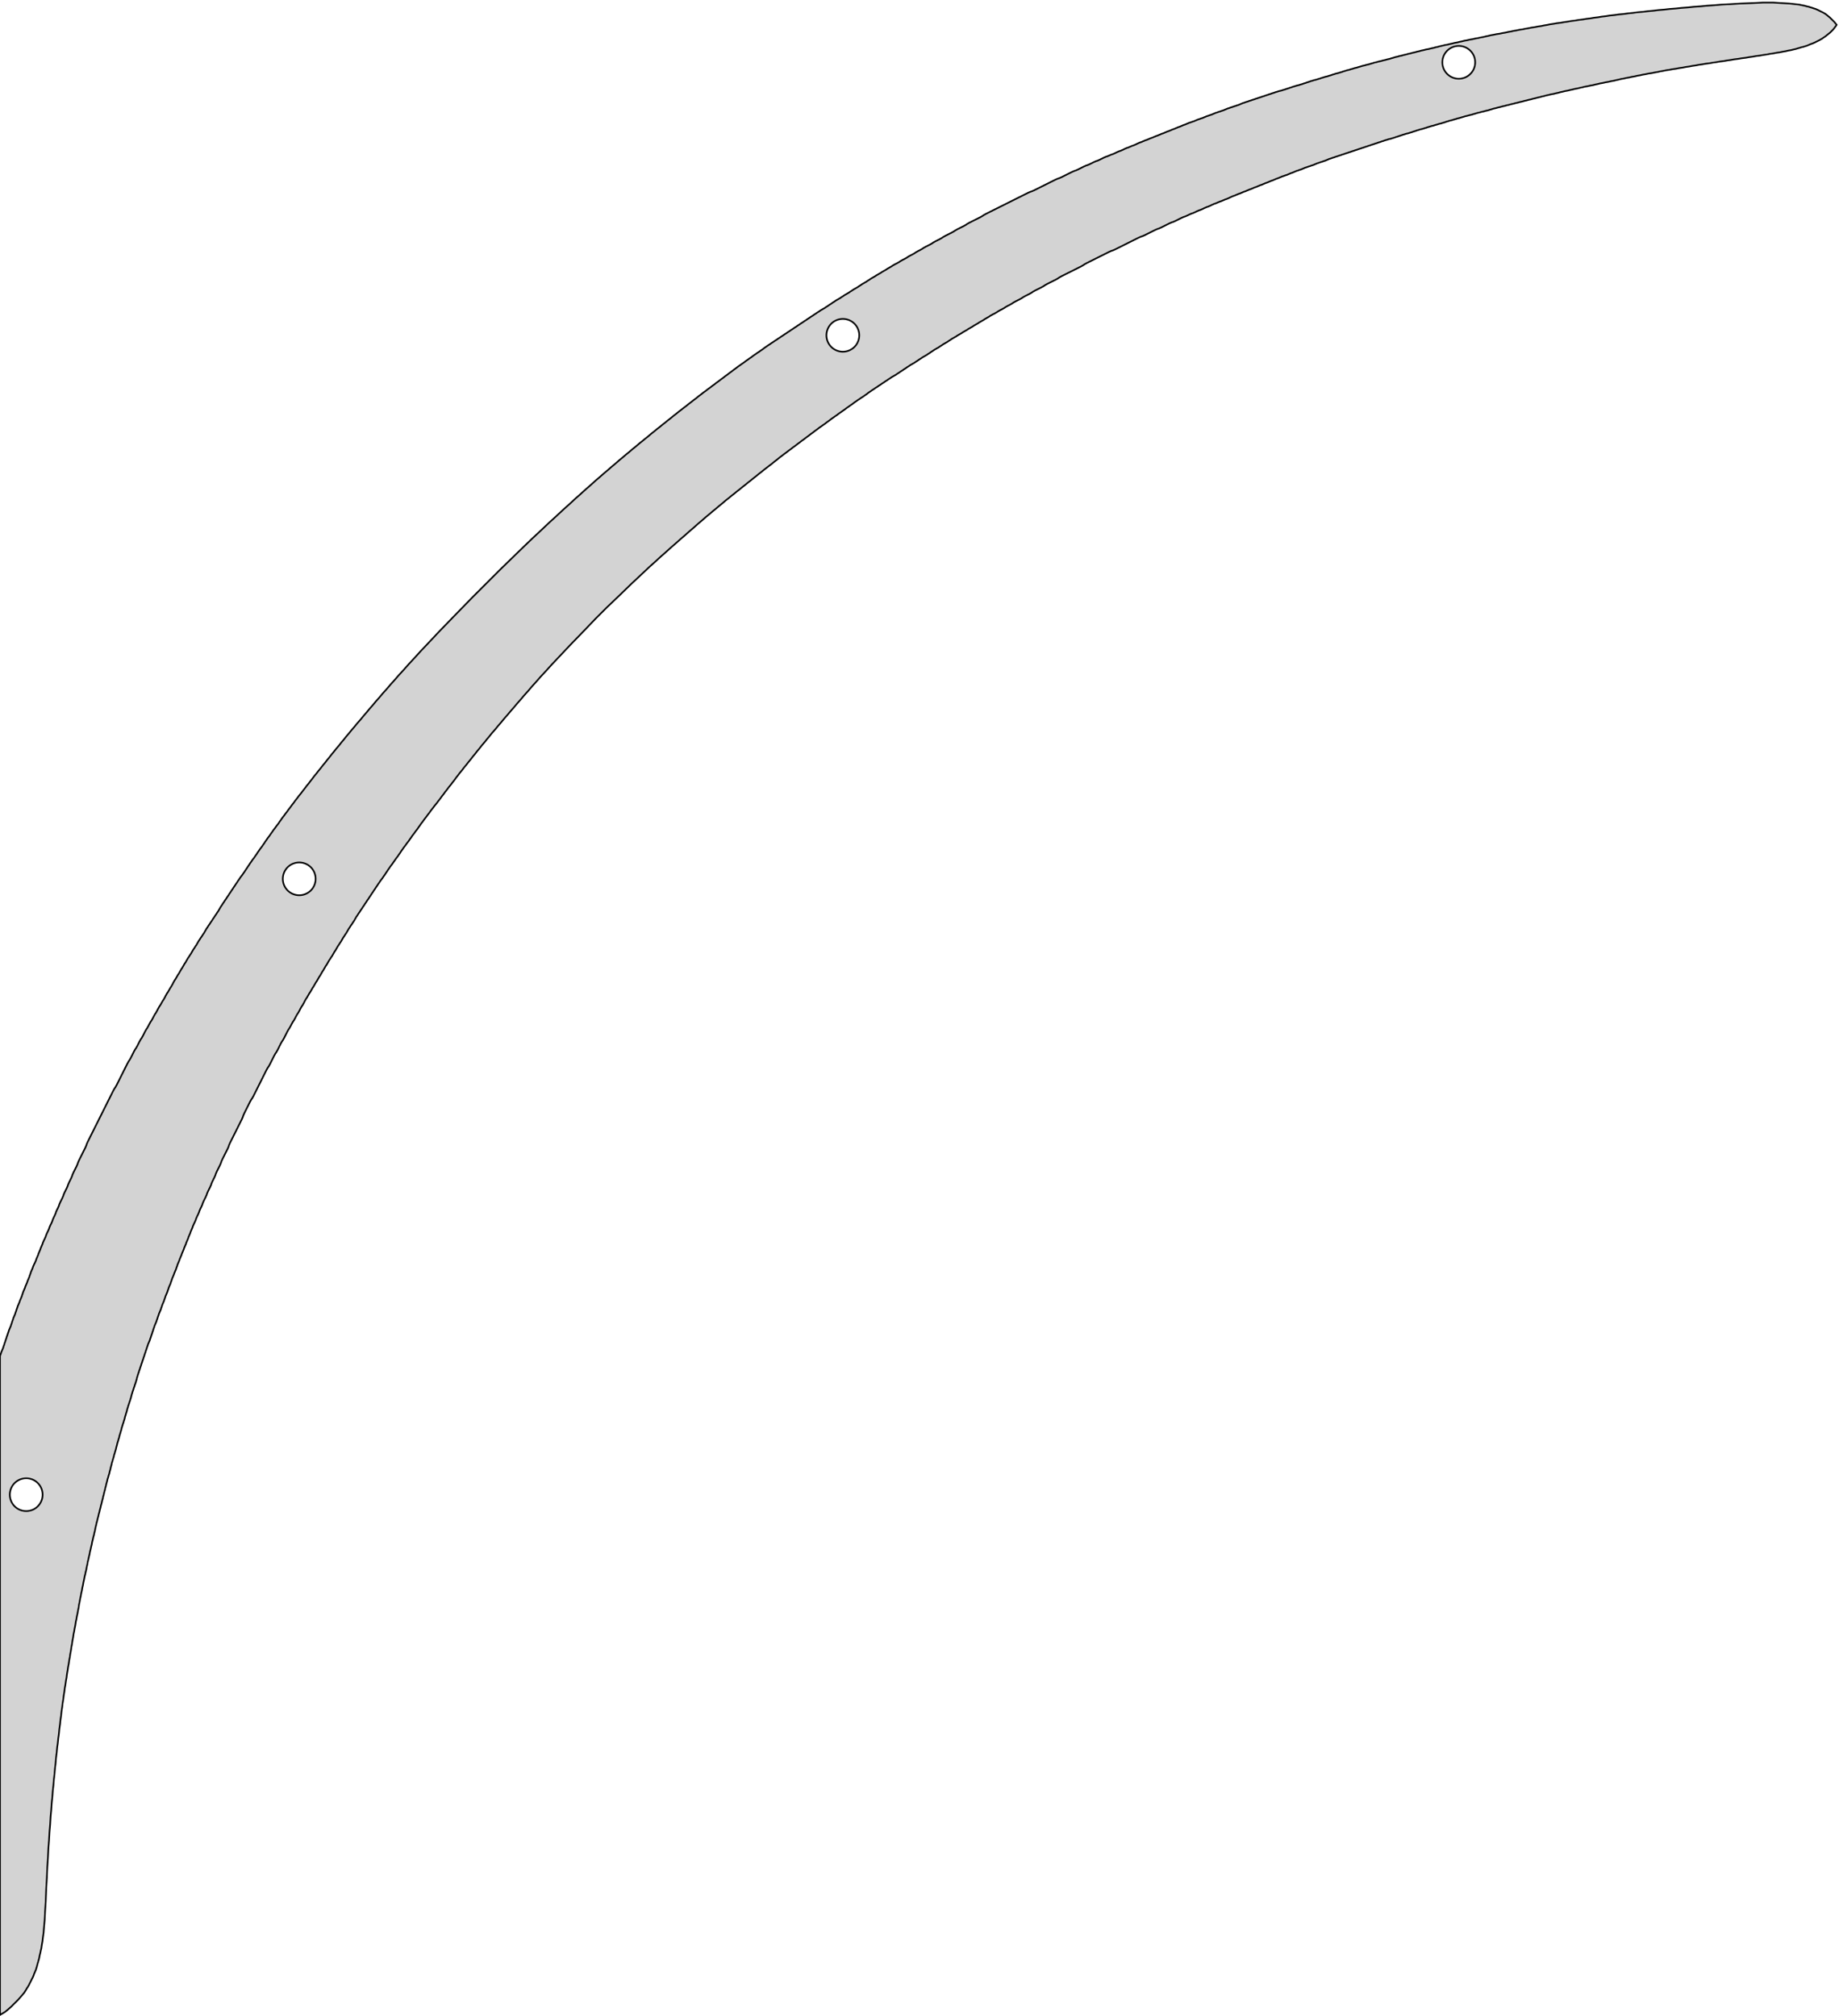 <?xml version="1.0" standalone="no"?>
<!DOCTYPE svg PUBLIC "-//W3C//DTD SVG 1.1//EN" "http://www.w3.org/Graphics/SVG/1.1/DTD/svg11.dtd">
<svg width="560mm" height="614mm" viewBox="10 -601 560 614" xmlns="http://www.w3.org/2000/svg" version="1.1">
<title>OpenSCAD Model</title>
<path d="
M 10.242,12.499 L 10.65,12.276 L 11.02,12.054 L 11.457,11.801 L 12.144,11.258 L 13.399,10.153
 L 15.509,8.044 L 16.684,6.718 L 17.376,5.882 L 17.701,5.373 L 17.94,4.986 L 18.166,4.575
 L 18.5,4.092 L 18.721,3.686 L 18.923,3.336 L 19.074,3 L 19.259,2.667 L 19.408,2.333
 L 19.592,2 L 19.741,1.666 L 19.926,1.331 L 20.074,0.98 L 20.259,0.575 L 20.408,0.091
 L 20.592,-0.316 L 20.741,-0.684 L 20.926,-1.097 L 21.074,-1.615 L 21.259,-2.166 L 21.408,-2.834
 L 21.592,-3.393 L 21.741,-3.963 L 21.926,-4.594 L 22.074,-5.429 L 22.259,-6.135 L 22.408,-6.889
 L 22.592,-7.674 L 22.741,-8.729 L 22.926,-9.734 L 23.074,-11.026 L 23.259,-12.339 L 23.408,-14.202
 L 23.592,-16.179 L 23.741,-19.095 L 23.926,-21.935 L 24.074,-25.802 L 24.259,-28.867 L 24.408,-32.353
 L 24.592,-35.067 L 24.741,-38.152 L 24.926,-40.499 L 25.074,-43.099 L 25.259,-45.22 L 25.408,-47.734
 L 25.592,-49.701 L 25.741,-51.897 L 25.926,-53.646 L 26.074,-55.641 L 26.259,-57.241 L 26.408,-59.069
 L 26.592,-60.595 L 26.741,-62.405 L 26.926,-63.926 L 27.074,-65.718 L 27.259,-67.165 L 27.408,-68.79
 L 27.592,-70.095 L 27.741,-71.571 L 27.926,-72.871 L 28.074,-74.462 L 28.259,-75.76 L 28.408,-77.217
 L 28.592,-78.443 L 28.741,-79.867 L 28.926,-81.019 L 29.074,-82.292 L 29.259,-83.372 L 29.408,-84.628
 L 29.592,-85.703 L 29.741,-86.942 L 29.926,-87.947 L 30.074,-89.053 L 30.259,-90.056 L 30.408,-91.277
 L 30.592,-92.278 L 30.741,-93.366 L 30.926,-94.297 L 31.074,-95.369 L 31.259,-96.297 L 31.408,-97.369
 L 31.592,-98.297 L 31.741,-99.369 L 31.926,-100.298 L 32.074,-101.369 L 32.259,-102.295 L 32.408,-103.349
 L 32.592,-104.206 L 32.741,-105.127 L 32.926,-105.981 L 33.074,-107.018 L 33.259,-107.87 L 33.408,-108.774
 L 33.592,-109.559 L 33.741,-110.463 L 33.926,-111.315 L 34.074,-112.352 L 34.259,-113.203 L 34.408,-114.107
 L 34.592,-114.89 L 34.741,-115.777 L 34.926,-116.556 L 35.074,-117.443 L 35.259,-118.223 L 35.408,-119.11
 L 35.592,-119.887 L 35.741,-120.757 L 35.926,-121.465 L 36.074,-122.202 L 36.259,-122.91 L 36.408,-123.779
 L 36.592,-124.554 L 36.741,-125.424 L 36.926,-126.131 L 37.074,-126.868 L 37.259,-127.574 L 37.408,-128.426
 L 37.592,-129.132 L 37.741,-129.868 L 37.926,-130.574 L 38.074,-131.426 L 38.259,-132.129 L 38.408,-132.849
 L 38.592,-133.485 L 38.741,-134.204 L 38.926,-134.907 L 39.074,-135.76 L 39.259,-136.462 L 39.408,-137.182
 L 39.592,-137.815 L 39.741,-138.518 L 39.926,-139.149 L 40.074,-139.851 L 40.259,-140.482 L 40.408,-141.185
 L 40.592,-141.815 L 40.741,-142.518 L 40.926,-143.149 L 41.074,-143.851 L 41.259,-144.482 L 41.408,-145.185
 L 41.592,-145.815 L 41.741,-146.518 L 41.926,-147.149 L 42.074,-147.851 L 42.259,-148.482 L 42.408,-149.184
 L 42.592,-149.813 L 42.741,-150.498 L 42.926,-151.057 L 43.074,-151.61 L 43.259,-152.169 L 43.408,-152.854
 L 43.592,-153.482 L 43.741,-154.184 L 43.926,-154.813 L 44.074,-155.498 L 44.259,-156.057 L 44.408,-156.609
 L 44.592,-157.166 L 44.741,-157.834 L 44.926,-158.391 L 45.074,-158.943 L 45.259,-159.502 L 45.408,-160.187
 L 45.592,-160.813 L 45.741,-161.498 L 45.926,-162.057 L 46.074,-162.609 L 46.259,-163.166 L 46.408,-163.834
 L 46.592,-164.391 L 46.741,-164.943 L 46.926,-165.499 L 47.074,-166.167 L 47.259,-166.721 L 47.408,-167.256
 L 47.592,-167.744 L 47.741,-168.279 L 47.926,-168.833 L 48.074,-169.501 L 48.259,-170.057 L 48.408,-170.609
 L 48.592,-171.166 L 48.741,-171.834 L 48.926,-172.388 L 49.074,-172.923 L 49.259,-173.407 L 49.408,-173.926
 L 49.592,-174.41 L 49.741,-174.945 L 49.926,-175.499 L 50.074,-176.167 L 50.259,-176.721 L 50.408,-177.256
 L 50.592,-177.741 L 50.741,-178.259 L 50.926,-178.741 L 51.074,-179.259 L 51.259,-179.744 L 51.408,-180.279
 L 51.592,-180.833 L 51.741,-181.501 L 51.926,-182.055 L 52.074,-182.59 L 52.259,-183.074 L 52.408,-183.592
 L 52.592,-184.074 L 52.741,-184.592 L 52.926,-185.074 L 53.074,-185.592 L 53.259,-186.074 L 53.408,-186.592
 L 53.592,-187.074 L 53.741,-187.592 L 53.926,-188.074 L 54.074,-188.592 L 54.259,-189.074 L 54.408,-189.592
 L 54.592,-190.074 L 54.741,-190.592 L 54.926,-191.072 L 55.074,-191.572 L 55.259,-191.983 L 55.408,-192.351
 L 55.592,-192.761 L 55.741,-193.262 L 55.926,-193.741 L 56.074,-194.259 L 56.259,-194.741 L 56.408,-195.259
 L 56.592,-195.741 L 56.741,-196.259 L 56.926,-196.738 L 57.074,-197.239 L 57.259,-197.649 L 57.408,-198.017
 L 57.592,-198.428 L 57.741,-198.928 L 57.926,-199.408 L 58.074,-199.925 L 58.259,-200.405 L 58.408,-200.906
 L 58.592,-201.316 L 58.741,-201.684 L 58.926,-202.094 L 59.074,-202.595 L 59.259,-203.072 L 59.408,-203.572
 L 59.592,-203.983 L 59.741,-204.351 L 59.926,-204.761 L 60.074,-205.261 L 60.259,-205.739 L 60.408,-206.239
 L 60.592,-206.649 L 60.741,-207.017 L 60.926,-207.428 L 61.074,-207.928 L 61.259,-208.405 L 61.408,-208.906
 L 61.592,-209.316 L 61.741,-209.684 L 61.926,-210.094 L 62.074,-210.595 L 62.259,-211.072 L 62.408,-211.572
 L 62.592,-211.983 L 62.741,-212.35 L 62.926,-212.758 L 63.074,-213.242 L 63.259,-213.65 L 63.408,-214.017
 L 63.592,-214.428 L 63.741,-214.928 L 63.926,-215.405 L 64.074,-215.906 L 64.259,-216.316 L 64.408,-216.684
 L 64.592,-217.091 L 64.741,-217.575 L 64.926,-217.983 L 65.074,-218.35 L 65.259,-218.758 L 65.408,-219.242
 L 65.592,-219.65 L 65.741,-220.017 L 65.926,-220.425 L 66.074,-220.909 L 66.259,-221.316 L 66.408,-221.684
 L 66.592,-222.091 L 66.741,-222.575 L 66.926,-222.983 L 67.074,-223.35 L 67.259,-223.758 L 67.408,-224.242
 L 67.592,-224.65 L 67.741,-225.017 L 67.926,-225.425 L 68.074,-225.909 L 68.259,-226.316 L 68.408,-226.684
 L 68.592,-227.091 L 68.741,-227.575 L 68.926,-227.98 L 69.074,-228.331 L 69.259,-228.669 L 69.408,-229.02
 L 69.592,-229.425 L 69.741,-229.908 L 69.926,-230.314 L 70.074,-230.664 L 70.259,-231.002 L 70.408,-231.353
 L 70.592,-231.758 L 70.741,-232.242 L 70.926,-232.647 L 71.074,-232.998 L 71.259,-233.336 L 71.408,-233.686
 L 71.592,-234.092 L 71.741,-234.575 L 71.926,-234.98 L 72.074,-235.331 L 72.259,-235.666 L 72.408,-236
 L 72.592,-236.336 L 72.741,-236.686 L 72.926,-237.092 L 73.074,-237.575 L 73.259,-237.98 L 73.408,-238.331
 L 73.592,-238.666 L 73.741,-239 L 73.926,-239.336 L 74.074,-239.686 L 74.259,-240.092 L 74.408,-240.575
 L 74.592,-240.98 L 74.741,-241.331 L 74.926,-241.666 L 75.074,-242 L 75.259,-242.336 L 75.408,-242.686
 L 75.592,-243.092 L 75.741,-243.575 L 75.926,-243.98 L 76.074,-244.331 L 76.259,-244.666 L 76.408,-245
 L 76.592,-245.333 L 76.741,-245.667 L 76.926,-246.003 L 77.074,-246.353 L 77.259,-246.758 L 77.408,-247.242
 L 77.592,-247.647 L 77.741,-247.997 L 77.926,-248.333 L 78.074,-248.667 L 78.259,-249 L 78.408,-249.333
 L 78.592,-249.667 L 78.741,-250 L 78.926,-250.333 L 79.074,-250.667 L 79.259,-251.003 L 79.408,-251.353
 L 79.592,-251.758 L 79.741,-252.242 L 79.926,-252.647 L 80.074,-252.997 L 80.259,-253.333 L 80.408,-253.667
 L 80.592,-254 L 80.741,-254.333 L 80.926,-254.667 L 81.074,-255 L 81.259,-255.333 L 81.408,-255.667
 L 81.592,-256 L 81.741,-256.333 L 81.926,-256.667 L 82.074,-257 L 82.259,-257.333 L 82.408,-257.667
 L 82.592,-258 L 82.741,-258.333 L 82.926,-258.667 L 83.074,-259 L 83.259,-259.333 L 83.408,-259.667
 L 83.592,-260.003 L 83.741,-260.353 L 83.926,-260.758 L 84.074,-261.242 L 84.259,-261.647 L 84.408,-261.997
 L 84.592,-262.333 L 84.741,-262.667 L 84.926,-263 L 85.074,-263.333 L 85.259,-263.667 L 85.408,-264
 L 85.592,-264.333 L 85.741,-264.667 L 85.926,-265 L 86.077,-265.336 L 86.279,-265.686 L 86.499,-266.092
 L 86.834,-266.575 L 87.055,-266.98 L 87.256,-267.331 L 87.407,-267.666 L 87.592,-268 L 87.741,-268.333
 L 87.926,-268.667 L 88.074,-269 L 88.259,-269.333 L 88.408,-269.667 L 88.592,-270 L 88.741,-270.333
 L 88.926,-270.667 L 89.074,-271 L 89.259,-271.333 L 89.408,-271.667 L 89.592,-272 L 89.741,-272.333
 L 89.926,-272.667 L 90.074,-273 L 90.259,-273.333 L 90.408,-273.667 L 90.592,-274 L 90.741,-274.333
 L 90.926,-274.667 L 91.077,-275.003 L 91.279,-275.353 L 91.499,-275.758 L 91.834,-276.242 L 92.055,-276.647
 L 92.256,-276.997 L 92.407,-277.333 L 92.592,-277.667 L 92.741,-278 L 92.926,-278.333 L 93.074,-278.667
 L 93.259,-279 L 93.41,-279.336 L 93.612,-279.686 L 93.833,-280.092 L 94.167,-280.575 L 94.388,-280.98
 L 94.59,-281.331 L 94.741,-281.666 L 94.926,-282 L 95.074,-282.333 L 95.259,-282.667 L 95.41,-283.003
 L 95.612,-283.353 L 95.833,-283.758 L 96.167,-284.242 L 96.388,-284.647 L 96.59,-284.997 L 96.741,-285.333
 L 96.926,-285.667 L 97.074,-286 L 97.259,-286.334 L 97.41,-286.669 L 97.612,-287.02 L 97.833,-287.425
 L 98.167,-287.908 L 98.388,-288.314 L 98.59,-288.664 L 98.743,-289.002 L 98.945,-289.353 L 99.166,-289.758
 L 99.501,-290.242 L 99.721,-290.647 L 99.923,-290.998 L 100.077,-291.336 L 100.279,-291.686 L 100.499,-292.092
 L 100.834,-292.575 L 101.055,-292.98 L 101.256,-293.331 L 101.41,-293.669 L 101.612,-294.02 L 101.833,-294.425
 L 102.167,-294.908 L 102.388,-295.314 L 102.59,-295.664 L 102.744,-296.002 L 102.945,-296.353 L 103.166,-296.758
 L 103.501,-297.242 L 103.724,-297.65 L 103.943,-298.017 L 104.166,-298.425 L 104.501,-298.909 L 104.724,-299.316
 L 104.943,-299.684 L 105.166,-300.091 L 105.501,-300.575 L 105.724,-300.983 L 105.943,-301.35 L 106.166,-301.758
 L 106.501,-302.242 L 106.724,-302.65 L 106.943,-303.017 L 107.166,-303.425 L 107.501,-303.909 L 107.724,-304.316
 L 107.943,-304.684 L 108.166,-305.091 L 108.501,-305.575 L 108.724,-305.983 L 108.943,-306.35 L 109.166,-306.758
 L 109.501,-307.242 L 109.724,-307.65 L 109.943,-308.017 L 110.169,-308.428 L 110.52,-308.928 L 110.813,-309.405
 L 111.165,-309.906 L 111.39,-310.316 L 111.609,-310.684 L 111.833,-311.091 L 112.167,-311.575 L 112.391,-311.983
 L 112.61,-312.351 L 112.835,-312.761 L 113.187,-313.261 L 113.48,-313.739 L 113.831,-314.239 L 114.057,-314.649
 L 114.276,-315.017 L 114.502,-315.428 L 114.854,-315.928 L 115.146,-316.405 L 115.498,-316.906 L 115.724,-317.316
 L 115.943,-317.684 L 116.169,-318.094 L 116.521,-318.595 L 116.816,-319.075 L 117.184,-319.592 L 117.479,-320.072
 L 117.831,-320.572 L 118.057,-320.983 L 118.276,-321.351 L 118.502,-321.761 L 118.854,-322.262 L 119.149,-322.741
 L 119.518,-323.259 L 119.815,-323.741 L 120.185,-324.259 L 120.482,-324.741 L 120.851,-325.259 L 121.149,-325.741
 L 121.518,-326.259 L 121.815,-326.741 L 122.185,-327.259 L 122.482,-327.741 L 122.851,-328.259 L 123.149,-328.741
 L 123.518,-329.259 L 123.815,-329.741 L 124.185,-330.259 L 124.482,-330.741 L 124.851,-331.259 L 125.151,-331.744
 L 125.538,-332.279 L 125.907,-332.833 L 126.426,-333.501 L 126.796,-334.055 L 127.182,-334.59 L 127.482,-335.074
 L 127.851,-335.593 L 128.151,-336.077 L 128.538,-336.612 L 128.907,-337.166 L 129.426,-337.834 L 129.798,-338.391
 L 130.202,-338.943 L 130.574,-339.499 L 131.093,-340.167 L 131.462,-340.721 L 131.849,-341.256 L 132.151,-341.744
 L 132.538,-342.279 L 132.91,-342.835 L 133.446,-343.52 L 133.887,-344.146 L 134.424,-344.831 L 134.798,-345.39
 L 135.202,-345.943 L 135.576,-346.502 L 136.113,-347.187 L 136.554,-347.813 L 137.09,-348.498 L 137.465,-349.057
 L 137.869,-349.61 L 138.243,-350.169 L 138.78,-350.854 L 139.223,-351.482 L 139.777,-352.185 L 140.223,-352.815
 L 140.777,-353.518 L 141.226,-354.151 L 141.797,-354.871 L 142.315,-355.574 L 143.018,-356.426 L 143.537,-357.129
 L 144.107,-357.848 L 144.556,-358.482 L 145.11,-359.185 L 145.559,-359.818 L 146.13,-360.538 L 146.648,-361.24
 L 147.352,-362.093 L 147.87,-362.796 L 148.441,-363.515 L 148.892,-364.151 L 149.464,-364.871 L 149.984,-365.577
 L 150.705,-366.446 L 151.298,-367.223 L 152.036,-368.11 L 152.631,-368.89 L 153.369,-369.777 L 153.964,-370.557
 L 154.703,-371.444 L 155.3,-372.226 L 156.056,-373.13 L 156.723,-373.982 L 157.611,-375.019 L 158.283,-375.875
 L 159.073,-376.814 L 159.817,-377.742 L 160.873,-378.947 L 161.688,-379.947 L 162.645,-381.053 L 163.466,-382.058
 L 164.556,-383.297 L 165.447,-384.372 L 166.554,-385.628 L 167.449,-386.708 L 168.574,-387.981 L 169.541,-389.133
 L 170.816,-390.557 L 171.863,-391.788 L 173.207,-393.281 L 174.479,-394.738 L 176.328,-396.736 L 178.066,-398.658
 L 180.653,-401.394 L 183.594,-404.519 L 188.148,-409.217 L 191.351,-412.57 L 194.718,-415.937 L 197.93,-418.999
 L 202.311,-423.236 L 205.218,-425.959 L 207.753,-428.345 L 209.529,-429.937 L 211.376,-431.635 L 212.83,-432.905
 L 214.456,-434.382 L 215.759,-435.5 L 217.218,-436.81 L 218.446,-437.854 L 219.887,-439.146 L 221.11,-440.185
 L 222.533,-441.459 L 223.682,-442.424 L 224.939,-443.531 L 225.944,-444.352 L 227.033,-445.292 L 227.964,-446.038
 L 229.036,-446.961 L 229.961,-447.703 L 231.016,-448.608 L 231.87,-449.277 L 232.774,-450.033 L 233.556,-450.631
 L 234.443,-451.369 L 235.223,-451.964 L 236.11,-452.702 L 236.89,-453.298 L 237.777,-454.036 L 238.556,-454.631
 L 239.443,-455.369 L 240.223,-455.964 L 241.11,-456.702 L 241.887,-457.295 L 242.757,-458.016 L 243.465,-458.539
 L 244.202,-459.127 L 244.91,-459.651 L 245.779,-460.372 L 246.554,-460.962 L 247.423,-461.682 L 248.129,-462.203
 L 248.848,-462.774 L 249.482,-463.223 L 250.185,-463.777 L 250.815,-464.223 L 251.518,-464.777 L 252.149,-465.223
 L 252.851,-465.777 L 253.482,-466.223 L 254.185,-466.777 L 254.815,-467.223 L 255.518,-467.777 L 256.149,-468.223
 L 256.851,-468.777 L 257.482,-469.223 L 258.184,-469.777 L 258.813,-470.22 L 259.498,-470.757 L 260.057,-471.131
 L 260.61,-471.535 L 261.169,-471.91 L 261.854,-472.446 L 262.48,-472.887 L 263.165,-473.424 L 263.724,-473.798
 L 264.276,-474.202 L 264.833,-474.574 L 265.501,-475.093 L 266.057,-475.465 L 266.609,-475.868 L 267.166,-476.24
 L 267.834,-476.76 L 268.391,-477.132 L 268.943,-477.535 L 269.499,-477.907 L 270.167,-478.426 L 270.721,-478.796
 L 271.256,-479.182 L 271.741,-479.482 L 272.259,-479.851 L 272.744,-480.151 L 273.279,-480.538 L 273.833,-480.907
 L 274.501,-481.426 L 275.055,-481.796 L 275.59,-482.182 L 276.074,-482.482 L 276.592,-482.851 L 277.074,-483.149
 L 277.592,-483.518 L 278.074,-483.815 L 278.592,-484.185 L 279.074,-484.482 L 279.592,-484.851 L 280.074,-485.149
 L 280.592,-485.518 L 281.072,-485.813 L 281.572,-486.165 L 281.983,-486.39 L 282.351,-486.61 L 282.761,-486.835
 L 283.262,-487.187 L 283.741,-487.482 L 284.259,-487.851 L 284.741,-488.149 L 285.259,-488.518 L 285.741,-488.815
 L 286.259,-489.184 L 286.738,-489.479 L 287.239,-489.831 L 287.649,-490.057 L 288.017,-490.276 L 288.428,-490.502
 L 288.928,-490.854 L 289.408,-491.149 L 289.925,-491.518 L 290.405,-491.813 L 290.906,-492.165 L 291.316,-492.39
 L 291.684,-492.61 L 292.094,-492.835 L 292.595,-493.187 L 293.075,-493.482 L 293.592,-493.851 L 294.072,-494.146
 L 294.572,-494.498 L 294.983,-494.724 L 295.351,-494.943 L 295.761,-495.169 L 296.261,-495.52 L 296.739,-495.813
 L 297.239,-496.165 L 297.649,-496.39 L 298.017,-496.61 L 298.428,-496.835 L 298.928,-497.187 L 299.405,-497.48
 L 299.906,-497.831 L 300.316,-498.057 L 300.684,-498.276 L 301.091,-498.499 L 301.575,-498.834 L 301.983,-499.057
 L 302.35,-499.276 L 302.758,-499.499 L 303.242,-499.834 L 303.65,-500.057 L 304.017,-500.276 L 304.425,-500.499
 L 304.909,-500.834 L 305.316,-501.057 L 305.684,-501.276 L 306.091,-501.499 L 306.575,-501.834 L 306.983,-502.057
 L 307.35,-502.276 L 307.758,-502.499 L 308.242,-502.834 L 308.65,-503.057 L 309.017,-503.276 L 309.425,-503.499
 L 309.909,-503.834 L 310.316,-504.057 L 310.684,-504.276 L 311.091,-504.499 L 311.575,-504.834 L 311.98,-505.055
 L 312.331,-505.256 L 312.669,-505.41 L 313.02,-505.612 L 313.425,-505.833 L 313.908,-506.167 L 314.314,-506.388
 L 314.664,-506.59 L 315.002,-506.744 L 315.353,-506.945 L 315.758,-507.166 L 316.242,-507.501 L 316.647,-507.721
 L 316.998,-507.923 L 317.336,-508.077 L 317.686,-508.279 L 318.092,-508.499 L 318.575,-508.834 L 318.98,-509.055
 L 319.331,-509.256 L 319.666,-509.407 L 320,-509.593 L 320.336,-509.744 L 320.686,-509.945 L 321.092,-510.166
 L 321.575,-510.501 L 321.98,-510.721 L 322.331,-510.923 L 322.666,-511.074 L 323,-511.259 L 323.336,-511.41
 L 323.686,-511.612 L 324.092,-511.833 L 324.575,-512.167 L 324.98,-512.388 L 325.331,-512.59 L 325.666,-512.741
 L 326,-512.926 L 326.333,-513.074 L 326.667,-513.259 L 327.003,-513.41 L 327.353,-513.612 L 327.758,-513.833
 L 328.242,-514.167 L 328.647,-514.388 L 328.997,-514.59 L 329.333,-514.741 L 329.667,-514.926 L 330,-515.074
 L 330.333,-515.259 L 330.667,-515.408 L 331,-515.593 L 331.336,-515.744 L 331.686,-515.945 L 332.092,-516.166
 L 332.575,-516.501 L 332.98,-516.721 L 333.331,-516.923 L 333.666,-517.074 L 334,-517.259 L 334.333,-517.408
 L 334.667,-517.592 L 335,-517.741 L 335.333,-517.926 L 335.667,-518.074 L 336,-518.259 L 336.333,-518.408
 L 336.667,-518.592 L 337,-518.741 L 337.333,-518.926 L 337.667,-519.074 L 338,-519.259 L 338.333,-519.408
 L 338.667,-519.593 L 339.003,-519.744 L 339.353,-519.945 L 339.758,-520.166 L 340.242,-520.501 L 340.647,-520.721
 L 340.997,-520.923 L 341.333,-521.074 L 341.667,-521.259 L 342,-521.408 L 342.333,-521.592 L 342.667,-521.741
 L 343,-521.926 L 343.333,-522.074 L 343.667,-522.259 L 344,-522.408 L 344.333,-522.592 L 344.667,-522.741
 L 345,-522.926 L 345.333,-523.074 L 345.667,-523.259 L 346,-523.408 L 346.333,-523.592 L 346.667,-523.741
 L 347,-523.926 L 347.334,-524.074 L 347.669,-524.259 L 348.02,-524.408 L 348.425,-524.592 L 348.908,-524.741
 L 349.314,-524.926 L 349.664,-525.074 L 350,-525.259 L 350.333,-525.408 L 350.667,-525.592 L 351,-525.741
 L 351.333,-525.926 L 351.667,-526.074 L 352,-526.259 L 352.333,-526.408 L 352.667,-526.592 L 353,-526.741
 L 353.333,-526.926 L 353.667,-527.074 L 354,-527.259 L 354.333,-527.408 L 354.667,-527.592 L 355,-527.741
 L 355.333,-527.926 L 355.667,-528.074 L 356,-528.259 L 356.334,-528.408 L 356.669,-528.592 L 357.02,-528.741
 L 357.425,-528.926 L 357.908,-529.074 L 358.314,-529.259 L 358.664,-529.408 L 359,-529.592 L 359.333,-529.741
 L 359.667,-529.926 L 360,-530.074 L 360.333,-530.259 L 360.667,-530.408 L 361,-530.592 L 361.334,-530.741
 L 361.669,-530.926 L 362.02,-531.074 L 362.425,-531.259 L 362.908,-531.408 L 363.314,-531.592 L 363.664,-531.741
 L 364,-531.926 L 364.333,-532.074 L 364.667,-532.259 L 365,-532.408 L 365.333,-532.592 L 365.667,-532.741
 L 366.003,-532.926 L 366.353,-533.074 L 366.758,-533.259 L 367.242,-533.408 L 367.647,-533.592 L 367.997,-533.741
 L 368.333,-533.926 L 368.667,-534.074 L 369,-534.259 L 369.334,-534.408 L 369.669,-534.592 L 370.02,-534.741
 L 370.425,-534.926 L 370.908,-535.074 L 371.314,-535.259 L 371.664,-535.408 L 372.002,-535.592 L 372.353,-535.741
 L 372.758,-535.926 L 373.242,-536.074 L 373.647,-536.259 L 373.998,-536.408 L 374.336,-536.592 L 374.686,-536.741
 L 375.092,-536.926 L 375.575,-537.074 L 375.98,-537.259 L 376.331,-537.408 L 376.669,-537.592 L 377.02,-537.741
 L 377.425,-537.926 L 377.908,-538.074 L 378.314,-538.259 L 378.664,-538.408 L 379.002,-538.592 L 379.353,-538.741
 L 379.758,-538.926 L 380.242,-539.074 L 380.65,-539.259 L 381.017,-539.408 L 381.425,-539.592 L 381.909,-539.741
 L 382.316,-539.926 L 382.684,-540.074 L 383.091,-540.259 L 383.575,-540.408 L 383.98,-540.592 L 384.331,-540.741
 L 384.669,-540.926 L 385.02,-541.074 L 385.425,-541.259 L 385.909,-541.408 L 386.316,-541.592 L 386.684,-541.741
 L 387.091,-541.926 L 387.575,-542.074 L 387.983,-542.259 L 388.35,-542.408 L 388.758,-542.592 L 389.242,-542.741
 L 389.65,-542.926 L 390.017,-543.074 L 390.425,-543.259 L 390.909,-543.408 L 391.316,-543.592 L 391.684,-543.741
 L 392.091,-543.926 L 392.575,-544.074 L 392.983,-544.259 L 393.35,-544.408 L 393.758,-544.592 L 394.242,-544.741
 L 394.65,-544.926 L 395.017,-545.074 L 395.425,-545.259 L 395.909,-545.408 L 396.316,-545.592 L 396.684,-545.741
 L 397.091,-545.926 L 397.575,-546.074 L 397.983,-546.259 L 398.35,-546.408 L 398.758,-546.592 L 399.242,-546.741
 L 399.65,-546.926 L 400.017,-547.074 L 400.428,-547.259 L 400.928,-547.408 L 401.405,-547.592 L 401.906,-547.741
 L 402.316,-547.926 L 402.684,-548.074 L 403.091,-548.259 L 403.575,-548.408 L 403.983,-548.592 L 404.351,-548.741
 L 404.761,-548.926 L 405.261,-549.074 L 405.739,-549.259 L 406.239,-549.408 L 406.649,-549.592 L 407.017,-549.741
 L 407.428,-549.926 L 407.928,-550.074 L 408.408,-550.259 L 408.925,-550.408 L 409.405,-550.592 L 409.906,-550.741
 L 410.316,-550.926 L 410.684,-551.074 L 411.094,-551.259 L 411.595,-551.408 L 412.075,-551.592 L 412.592,-551.741
 L 413.072,-551.926 L 413.572,-552.074 L 413.983,-552.259 L 414.351,-552.408 L 414.761,-552.592 L 415.262,-552.741
 L 415.741,-552.926 L 416.259,-553.074 L 416.741,-553.259 L 417.259,-553.408 L 417.741,-553.592 L 418.259,-553.741
 L 418.741,-553.926 L 419.259,-554.074 L 419.741,-554.259 L 420.259,-554.408 L 420.741,-554.592 L 421.259,-554.741
 L 421.741,-554.926 L 422.259,-555.074 L 422.741,-555.259 L 423.259,-555.408 L 423.741,-555.592 L 424.259,-555.741
 L 424.741,-555.926 L 425.259,-556.074 L 425.741,-556.259 L 426.259,-556.408 L 426.741,-556.592 L 427.259,-556.741
 L 427.741,-556.926 L 428.259,-557.074 L 428.741,-557.259 L 429.259,-557.408 L 429.741,-557.592 L 430.259,-557.741
 L 430.741,-557.926 L 431.259,-558.074 L 431.744,-558.259 L 432.279,-558.408 L 432.833,-558.592 L 433.501,-558.741
 L 434.055,-558.926 L 434.59,-559.074 L 435.074,-559.259 L 435.592,-559.408 L 436.074,-559.592 L 436.593,-559.741
 L 437.077,-559.926 L 437.612,-560.074 L 438.166,-560.259 L 438.834,-560.408 L 439.388,-560.592 L 439.923,-560.741
 L 440.407,-560.926 L 440.926,-561.074 L 441.41,-561.259 L 441.945,-561.408 L 442.499,-561.592 L 443.167,-561.741
 L 443.721,-561.926 L 444.256,-562.074 L 444.744,-562.259 L 445.279,-562.408 L 445.833,-562.592 L 446.501,-562.741
 L 447.057,-562.926 L 447.609,-563.074 L 448.166,-563.259 L 448.834,-563.408 L 449.388,-563.592 L 449.923,-563.741
 L 450.41,-563.926 L 450.945,-564.074 L 451.499,-564.259 L 452.167,-564.408 L 452.724,-564.592 L 453.276,-564.741
 L 453.833,-564.926 L 454.501,-565.074 L 455.057,-565.259 L 455.61,-565.408 L 456.169,-565.592 L 456.854,-565.741
 L 457.48,-565.926 L 458.165,-566.074 L 458.724,-566.259 L 459.276,-566.408 L 459.835,-566.592 L 460.521,-566.741
 L 461.149,-566.926 L 461.851,-567.074 L 462.479,-567.259 L 463.165,-567.408 L 463.724,-567.592 L 464.276,-567.741
 L 464.835,-567.926 L 465.521,-568.074 L 466.149,-568.259 L 466.851,-568.408 L 467.482,-568.592 L 468.185,-568.741
 L 468.815,-568.926 L 469.518,-569.074 L 470.149,-569.259 L 470.851,-569.408 L 471.482,-569.592 L 472.185,-569.741
 L 472.815,-569.926 L 473.518,-570.074 L 474.149,-570.259 L 474.851,-570.408 L 475.482,-570.592 L 476.185,-570.741
 L 476.815,-570.926 L 477.518,-571.074 L 478.149,-571.259 L 478.851,-571.408 L 479.482,-571.592 L 480.185,-571.741
 L 480.818,-571.926 L 481.538,-572.074 L 482.24,-572.259 L 483.093,-572.408 L 483.796,-572.592 L 484.515,-572.741
 L 485.151,-572.926 L 485.871,-573.074 L 486.574,-573.259 L 487.426,-573.408 L 488.132,-573.592 L 488.868,-573.741
 L 489.574,-573.926 L 490.426,-574.074 L 491.132,-574.259 L 491.869,-574.408 L 492.576,-574.592 L 493.446,-574.741
 L 494.221,-574.926 L 495.09,-575.074 L 495.798,-575.259 L 496.535,-575.408 L 497.243,-575.592 L 498.113,-575.741
 L 498.89,-575.926 L 499.777,-576.074 L 500.554,-576.259 L 501.424,-576.408 L 502.131,-576.592 L 502.869,-576.741
 L 503.576,-576.926 L 504.446,-577.074 L 505.223,-577.259 L 506.11,-577.408 L 506.89,-577.592 L 507.777,-577.741
 L 508.557,-577.926 L 509.444,-578.074 L 510.226,-578.259 L 511.13,-578.408 L 511.982,-578.592 L 513.018,-578.741
 L 513.87,-578.926 L 514.774,-579.074 L 515.559,-579.259 L 516.464,-579.408 L 517.318,-579.592 L 518.372,-579.741
 L 519.298,-579.926 L 520.369,-580.074 L 521.298,-580.259 L 522.369,-580.408 L 523.298,-580.592 L 524.369,-580.741
 L 525.298,-580.926 L 526.369,-581.074 L 527.3,-581.259 L 528.389,-581.408 L 529.389,-581.592 L 530.611,-581.741
 L 531.614,-581.926 L 532.72,-582.074 L 533.722,-582.259 L 534.944,-582.408 L 535.947,-582.592 L 537.053,-582.741
 L 538.058,-582.926 L 539.297,-583.074 L 540.369,-583.259 L 541.608,-583.408 L 542.614,-583.592 L 543.72,-583.741
 L 544.722,-583.926 L 545.944,-584.074 L 546.944,-584.259 L 548.033,-584.408 L 548.964,-584.592 L 550.036,-584.741
 L 550.961,-584.926 L 552.016,-585.074 L 552.87,-585.259 L 553.774,-585.408 L 554.553,-585.592 L 555.423,-585.741
 L 556.126,-585.926 L 556.829,-586.074 L 557.39,-586.259 L 557.943,-586.408 L 558.499,-586.592 L 559.167,-586.741
 L 559.719,-586.926 L 560.236,-587.074 L 560.649,-587.259 L 561.017,-587.408 L 561.425,-587.592 L 561.908,-587.741
 L 562.314,-587.926 L 562.664,-588.074 L 563,-588.259 L 563.333,-588.408 L 563.667,-588.593 L 564.003,-588.744
 L 564.354,-588.946 L 564.764,-589.172 L 565.282,-589.541 L 565.841,-589.916 L 566.557,-590.488 L 567.31,-591.091
 L 568.22,-592.001 L 568.75,-592.681 L 569.156,-593.231 L 569.279,-593.451 L 569.266,-593.469 L 568.594,-594.291
 L 567.269,-595.617 L 566.378,-596.358 L 565.777,-596.815 L 565.355,-597.053 L 565.003,-597.256 L 564.667,-597.407
 L 564.333,-597.592 L 564,-597.741 L 563.664,-597.926 L 563.313,-598.074 L 562.906,-598.259 L 562.405,-598.408
 L 561.923,-598.592 L 561.388,-598.741 L 560.831,-598.926 L 560.145,-599.074 L 559.509,-599.259 L 558.753,-599.408
 L 557.879,-599.592 L 556.536,-599.741 L 554.869,-599.925 L 552.257,-600.069 L 549.917,-600.219 L 546.9,-600.219
 L 543.983,-600.069 L 540.018,-599.925 L 537.108,-599.741 L 534.141,-599.592 L 532.005,-599.408 L 529.755,-599.259
 L 527.927,-599.074 L 525.764,-598.926 L 524.017,-598.741 L 522.006,-598.592 L 520.334,-598.408 L 518.356,-598.259
 L 516.761,-598.074 L 514.951,-597.926 L 513.497,-597.741 L 511.837,-597.592 L 510.391,-597.408 L 508.632,-597.259
 L 507.257,-597.074 L 505.765,-596.926 L 504.462,-596.741 L 502.872,-596.592 L 501.576,-596.408 L 500.136,-596.259
 L 498.982,-596.074 L 497.708,-595.926 L 496.628,-595.741 L 495.372,-595.592 L 494.295,-595.408 L 493.039,-595.259
 L 491.961,-595.074 L 490.706,-594.926 L 489.631,-594.741 L 488.392,-594.592 L 487.386,-594.408 L 486.28,-594.259
 L 485.278,-594.074 L 484.056,-593.926 L 483.058,-593.741 L 481.987,-593.592 L 481.128,-593.408 L 480.206,-593.259
 L 479.349,-593.074 L 478.295,-592.926 L 477.372,-592.741 L 476.317,-592.592 L 475.461,-592.408 L 474.539,-592.259
 L 473.685,-592.074 L 472.648,-591.926 L 471.797,-591.741 L 470.893,-591.592 L 470.11,-591.408 L 469.223,-591.259
 L 468.441,-591.074 L 467.537,-590.926 L 466.685,-590.741 L 465.648,-590.592 L 464.799,-590.408 L 463.912,-590.259
 L 463.202,-590.074 L 462.465,-589.926 L 461.757,-589.741 L 460.887,-589.592 L 460.11,-589.408 L 459.223,-589.259
 L 458.444,-589.074 L 457.557,-588.926 L 456.78,-588.741 L 455.91,-588.592 L 455.202,-588.408 L 454.465,-588.259
 L 453.76,-588.074 L 452.907,-587.926 L 452.202,-587.741 L 451.465,-587.592 L 450.76,-587.408 L 449.907,-587.259
 L 449.204,-587.074 L 448.485,-586.926 L 447.851,-586.741 L 447.149,-586.592 L 446.515,-586.408 L 445.796,-586.259
 L 445.093,-586.074 L 444.24,-585.926 L 443.538,-585.741 L 442.818,-585.592 L 442.185,-585.408 L 441.482,-585.259
 L 440.851,-585.074 L 440.149,-584.926 L 439.518,-584.741 L 438.815,-584.592 L 438.185,-584.408 L 437.482,-584.259
 L 436.851,-584.074 L 436.149,-583.926 L 435.521,-583.741 L 434.835,-583.592 L 434.276,-583.408 L 433.724,-583.259
 L 433.165,-583.074 L 432.479,-582.926 L 431.851,-582.741 L 431.149,-582.592 L 430.518,-582.408 L 429.816,-582.259
 L 429.187,-582.074 L 428.502,-581.926 L 427.943,-581.741 L 427.39,-581.592 L 426.831,-581.408 L 426.146,-581.259
 L 425.52,-581.074 L 424.835,-580.926 L 424.276,-580.741 L 423.724,-580.592 L 423.167,-580.408 L 422.499,-580.259
 L 421.943,-580.074 L 421.391,-579.926 L 420.834,-579.741 L 420.166,-579.592 L 419.612,-579.408 L 419.077,-579.259
 L 418.59,-579.074 L 418.055,-578.926 L 417.501,-578.741 L 416.833,-578.592 L 416.279,-578.408 L 415.744,-578.259
 L 415.256,-578.074 L 414.721,-577.926 L 414.167,-577.741 L 413.499,-577.592 L 412.945,-577.408 L 412.41,-577.259
 L 411.923,-577.074 L 411.388,-576.926 L 410.834,-576.741 L 410.166,-576.592 L 409.612,-576.408 L 409.077,-576.259
 L 408.593,-576.074 L 408.074,-575.926 L 407.592,-575.741 L 407.074,-575.592 L 406.59,-575.408 L 406.055,-575.259
 L 405.501,-575.074 L 404.833,-574.926 L 404.279,-574.741 L 403.744,-574.592 L 403.259,-574.408 L 402.741,-574.259
 L 402.259,-574.074 L 401.741,-573.926 L 401.256,-573.741 L 400.721,-573.592 L 400.167,-573.408 L 399.499,-573.259
 L 398.945,-573.074 L 398.41,-572.926 L 397.926,-572.741 L 397.408,-572.592 L 396.926,-572.408 L 396.408,-572.259
 L 395.926,-572.074 L 395.408,-571.926 L 394.926,-571.741 L 394.408,-571.592 L 393.926,-571.408 L 393.408,-571.259
 L 392.926,-571.074 L 392.408,-570.926 L 391.926,-570.741 L 391.408,-570.592 L 390.926,-570.408 L 390.408,-570.259
 L 389.926,-570.074 L 389.408,-569.926 L 388.928,-569.741 L 388.428,-569.592 L 388.017,-569.408 L 387.649,-569.259
 L 387.239,-569.074 L 386.738,-568.926 L 386.259,-568.741 L 385.741,-568.592 L 385.259,-568.408 L 384.741,-568.259
 L 384.262,-568.074 L 383.761,-567.926 L 383.351,-567.741 L 382.983,-567.592 L 382.572,-567.408 L 382.072,-567.259
 L 381.592,-567.074 L 381.075,-566.926 L 380.595,-566.741 L 380.094,-566.592 L 379.684,-566.408 L 379.316,-566.259
 L 378.906,-566.074 L 378.405,-565.926 L 377.928,-565.741 L 377.428,-565.592 L 377.017,-565.408 L 376.649,-565.259
 L 376.239,-565.074 L 375.739,-564.926 L 375.261,-564.741 L 374.761,-564.592 L 374.351,-564.408 L 373.983,-564.259
 L 373.572,-564.074 L 373.072,-563.926 L 372.595,-563.741 L 372.094,-563.592 L 371.684,-563.408 L 371.316,-563.259
 L 370.909,-563.074 L 370.425,-562.926 L 370.017,-562.741 L 369.65,-562.592 L 369.242,-562.408 L 368.758,-562.259
 L 368.35,-562.074 L 367.983,-561.926 L 367.575,-561.741 L 367.091,-561.592 L 366.684,-561.408 L 366.316,-561.259
 L 365.909,-561.074 L 365.425,-560.926 L 365.017,-560.741 L 364.65,-560.592 L 364.242,-560.408 L 363.758,-560.259
 L 363.35,-560.074 L 362.983,-559.926 L 362.575,-559.741 L 362.091,-559.592 L 361.684,-559.408 L 361.316,-559.259
 L 360.909,-559.074 L 360.425,-558.926 L 360.017,-558.741 L 359.65,-558.592 L 359.242,-558.408 L 358.758,-558.259
 L 358.35,-558.074 L 357.983,-557.926 L 357.575,-557.741 L 357.092,-557.592 L 356.686,-557.408 L 356.336,-557.259
 L 355.998,-557.074 L 355.647,-556.926 L 355.242,-556.741 L 354.758,-556.592 L 354.35,-556.408 L 353.983,-556.259
 L 353.575,-556.074 L 353.092,-555.926 L 352.686,-555.741 L 352.336,-555.592 L 351.998,-555.408 L 351.647,-555.259
 L 351.242,-555.074 L 350.758,-554.926 L 350.353,-554.741 L 350.002,-554.592 L 349.664,-554.408 L 349.314,-554.259
 L 348.908,-554.074 L 348.425,-553.926 L 348.017,-553.741 L 347.65,-553.592 L 347.242,-553.408 L 346.758,-553.259
 L 346.353,-553.074 L 346.003,-552.926 L 345.667,-552.741 L 345.333,-552.592 L 344.997,-552.408 L 344.647,-552.259
 L 344.242,-552.074 L 343.758,-551.926 L 343.353,-551.741 L 343.003,-551.592 L 342.667,-551.408 L 342.333,-551.259
 L 341.997,-551.074 L 341.647,-550.926 L 341.242,-550.741 L 340.758,-550.592 L 340.353,-550.408 L 340.003,-550.259
 L 339.667,-550.074 L 339.333,-549.926 L 339,-549.741 L 338.666,-549.592 L 338.331,-549.408 L 337.98,-549.259
 L 337.575,-549.074 L 337.092,-548.926 L 336.686,-548.741 L 336.336,-548.592 L 336,-548.408 L 335.667,-548.259
 L 335.333,-548.074 L 335,-547.926 L 334.667,-547.741 L 334.333,-547.592 L 334,-547.408 L 333.666,-547.259
 L 333.331,-547.074 L 332.98,-546.926 L 332.575,-546.741 L 332.092,-546.592 L 331.686,-546.408 L 331.336,-546.259
 L 331,-546.074 L 330.667,-545.926 L 330.333,-545.741 L 330,-545.592 L 329.667,-545.408 L 329.333,-545.259
 L 329,-545.074 L 328.667,-544.926 L 328.333,-544.741 L 328,-544.592 L 327.667,-544.408 L 327.333,-544.259
 L 327,-544.074 L 326.667,-543.926 L 326.333,-543.741 L 326,-543.592 L 325.667,-543.408 L 325.333,-543.259
 L 324.997,-543.074 L 324.647,-542.926 L 324.242,-542.741 L 323.758,-542.592 L 323.353,-542.408 L 323.003,-542.259
 L 322.667,-542.074 L 322.333,-541.926 L 322,-541.741 L 321.667,-541.592 L 321.333,-541.408 L 321,-541.259
 L 320.667,-541.074 L 320.333,-540.926 L 320,-540.741 L 319.667,-540.592 L 319.333,-540.408 L 319,-540.259
 L 318.667,-540.074 L 318.333,-539.926 L 318,-539.741 L 317.667,-539.592 L 317.333,-539.408 L 317,-539.259
 L 316.667,-539.074 L 316.333,-538.926 L 316,-538.741 L 315.667,-538.592 L 315.333,-538.408 L 315,-538.259
 L 314.667,-538.074 L 314.333,-537.926 L 314,-537.741 L 313.667,-537.592 L 313.333,-537.408 L 313,-537.259
 L 312.667,-537.074 L 312.333,-536.926 L 312,-536.741 L 311.667,-536.592 L 311.333,-536.408 L 311,-536.259
 L 310.666,-536.074 L 310.331,-535.923 L 309.98,-535.721 L 309.575,-535.501 L 309.092,-535.166 L 308.686,-534.945
 L 308.336,-534.744 L 308,-534.593 L 307.667,-534.408 L 307.333,-534.259 L 307,-534.074 L 306.667,-533.926
 L 306.333,-533.741 L 306,-533.592 L 305.666,-533.407 L 305.331,-533.256 L 304.98,-533.055 L 304.575,-532.834
 L 304.092,-532.499 L 303.686,-532.279 L 303.336,-532.077 L 303,-531.926 L 302.667,-531.741 L 302.333,-531.592
 L 302,-531.407 L 301.664,-531.256 L 301.314,-531.055 L 300.908,-530.834 L 300.425,-530.499 L 300.02,-530.279
 L 299.669,-530.077 L 299.334,-529.926 L 299,-529.741 L 298.667,-529.592 L 298.333,-529.407 L 297.997,-529.256
 L 297.647,-529.055 L 297.242,-528.834 L 296.758,-528.499 L 296.353,-528.279 L 296.003,-528.077 L 295.667,-527.926
 L 295.333,-527.741 L 294.997,-527.59 L 294.647,-527.388 L 294.242,-527.167 L 293.758,-526.833 L 293.353,-526.612
 L 293.003,-526.41 L 292.667,-526.259 L 292.333,-526.074 L 291.997,-525.923 L 291.647,-525.721 L 291.242,-525.501
 L 290.758,-525.166 L 290.353,-524.945 L 290.002,-524.744 L 289.664,-524.59 L 289.314,-524.388 L 288.908,-524.167
 L 288.425,-523.833 L 288.02,-523.612 L 287.669,-523.41 L 287.331,-523.256 L 286.98,-523.055 L 286.575,-522.834
 L 286.092,-522.499 L 285.686,-522.279 L 285.336,-522.077 L 284.998,-521.923 L 284.647,-521.721 L 284.242,-521.501
 L 283.758,-521.166 L 283.353,-520.945 L 283.002,-520.744 L 282.664,-520.59 L 282.314,-520.388 L 281.908,-520.167
 L 281.425,-519.833 L 281.017,-519.609 L 280.65,-519.391 L 280.242,-519.167 L 279.758,-518.833 L 279.35,-518.609
 L 278.983,-518.391 L 278.575,-518.167 L 278.091,-517.833 L 277.684,-517.609 L 277.316,-517.391 L 276.909,-517.167
 L 276.425,-516.833 L 276.017,-516.609 L 275.649,-516.39 L 275.239,-516.165 L 274.739,-515.813 L 274.261,-515.52
 L 273.761,-515.169 L 273.351,-514.943 L 272.983,-514.724 L 272.572,-514.498 L 272.072,-514.146 L 271.595,-513.854
 L 271.094,-513.502 L 270.684,-513.276 L 270.316,-513.057 L 269.906,-512.831 L 269.405,-512.48 L 268.928,-512.187
 L 268.428,-511.835 L 268.017,-511.61 L 267.649,-511.39 L 267.239,-511.165 L 266.739,-510.813 L 266.261,-510.52
 L 265.761,-510.169 L 265.351,-509.943 L 264.983,-509.724 L 264.572,-509.498 L 264.072,-509.146 L 263.592,-508.851
 L 263.074,-508.482 L 262.592,-508.185 L 262.075,-507.816 L 261.595,-507.521 L 261.094,-507.169 L 260.684,-506.943
 L 260.316,-506.724 L 259.906,-506.498 L 259.405,-506.146 L 258.925,-505.851 L 258.408,-505.482 L 257.926,-505.185
 L 257.408,-504.815 L 256.926,-504.518 L 256.408,-504.149 L 255.926,-503.851 L 255.408,-503.482 L 254.926,-503.185
 L 254.408,-502.815 L 253.926,-502.518 L 253.408,-502.149 L 252.926,-501.851 L 252.408,-501.482 L 251.926,-501.185
 L 251.408,-500.815 L 250.926,-500.518 L 250.408,-500.149 L 249.926,-499.851 L 249.408,-499.482 L 248.926,-499.185
 L 248.408,-498.815 L 247.926,-498.518 L 247.408,-498.149 L 246.926,-497.851 L 246.408,-497.482 L 245.926,-497.185
 L 245.408,-496.815 L 244.926,-496.518 L 244.407,-496.149 L 243.923,-495.848 L 243.388,-495.462 L 242.834,-495.093
 L 242.166,-494.574 L 241.612,-494.204 L 241.077,-493.818 L 240.59,-493.515 L 240.055,-493.129 L 239.501,-492.76
 L 238.833,-492.24 L 238.276,-491.868 L 237.724,-491.465 L 237.167,-491.093 L 236.499,-490.574 L 235.943,-490.202
 L 235.39,-489.798 L 234.831,-489.424 L 234.146,-488.887 L 233.518,-488.443 L 232.815,-487.89 L 232.185,-487.443
 L 231.482,-486.89 L 230.851,-486.443 L 230.149,-485.89 L 229.518,-485.443 L 228.815,-484.89 L 228.185,-484.443
 L 227.482,-483.89 L 226.851,-483.443 L 226.149,-482.89 L 225.518,-482.443 L 224.815,-481.89 L 224.182,-481.441
 L 223.462,-480.87 L 222.76,-480.352 L 221.907,-479.648 L 221.202,-479.127 L 220.465,-478.539 L 219.76,-478.019
 L 218.907,-477.315 L 218.202,-476.794 L 217.465,-476.206 L 216.757,-475.683 L 215.887,-474.961 L 215.11,-474.369
 L 214.223,-473.631 L 213.443,-473.036 L 212.556,-472.298 L 211.777,-471.702 L 210.89,-470.964 L 210.107,-470.366
 L 209.203,-469.611 L 208.352,-468.944 L 207.315,-468.056 L 206.461,-467.386 L 205.539,-466.614 L 204.683,-465.942
 L 203.628,-465.036 L 202.702,-464.294 L 201.631,-463.372 L 200.7,-462.625 L 199.611,-461.685 L 198.608,-460.867
 L 197.369,-459.777 L 196.294,-458.887 L 195.038,-457.779 L 193.956,-456.882 L 192.665,-455.74 L 191.439,-454.698
 L 189.848,-453.256 L 188.473,-452.066 L 186.814,-450.555 L 185.288,-449.213 L 183.31,-447.384 L 181.561,-445.82
 L 179.347,-443.754 L 177.294,-441.887 L 174.536,-439.277 L 171.89,-436.815 L 167.876,-432.944 L 162.442,-427.661
 L 153.582,-418.801 L 148.021,-413.09 L 143.552,-408.477 L 140.805,-405.546 L 138.144,-402.737 L 136.341,-400.749
 L 134.442,-398.701 L 133.024,-397.098 L 131.379,-395.305 L 130.186,-393.927 L 128.86,-392.452 L 127.816,-391.224
 L 126.541,-389.8 L 125.574,-388.648 L 124.449,-387.375 L 123.557,-386.298 L 122.466,-385.058 L 121.645,-384.053
 L 120.688,-382.947 L 119.87,-381.944 L 118.797,-380.723 L 117.981,-379.722 L 117.042,-378.634 L 116.298,-377.705
 L 115.392,-376.651 L 114.72,-375.794 L 113.947,-374.873 L 113.278,-374.019 L 112.389,-372.982 L 111.722,-372.13
 L 110.967,-371.226 L 110.369,-370.444 L 109.631,-369.557 L 109.036,-368.777 L 108.298,-367.89 L 107.702,-367.11
 L 106.964,-366.223 L 106.372,-365.446 L 105.651,-364.576 L 105.128,-363.869 L 104.539,-363.132 L 104.019,-362.426
 L 103.315,-361.574 L 102.794,-360.868 L 102.206,-360.132 L 101.685,-359.426 L 100.982,-358.574 L 100.463,-357.871
 L 99.892,-357.151 L 99.444,-356.518 L 98.89,-355.815 L 98.444,-355.185 L 97.89,-354.482 L 97.444,-353.851
 L 96.89,-353.149 L 96.446,-352.521 L 95.91,-351.835 L 95.535,-351.276 L 95.131,-350.724 L 94.757,-350.165
 L 94.221,-349.48 L 93.779,-348.854 L 93.243,-348.169 L 92.869,-347.61 L 92.465,-347.057 L 92.093,-346.501
 L 91.574,-345.833 L 91.204,-345.279 L 90.818,-344.744 L 90.515,-344.256 L 90.129,-343.721 L 89.76,-343.167
 L 89.24,-342.499 L 88.871,-341.945 L 88.485,-341.41 L 88.182,-340.923 L 87.796,-340.388 L 87.426,-339.834
 L 86.907,-339.166 L 86.538,-338.612 L 86.151,-338.077 L 85.852,-337.593 L 85.482,-337.074 L 85.184,-336.592
 L 84.815,-336.074 L 84.515,-335.59 L 84.129,-335.055 L 83.76,-334.501 L 83.24,-333.833 L 82.871,-333.279
 L 82.485,-332.744 L 82.185,-332.259 L 81.815,-331.741 L 81.518,-331.259 L 81.149,-330.741 L 80.851,-330.259
 L 80.482,-329.741 L 80.185,-329.259 L 79.815,-328.741 L 79.518,-328.259 L 79.149,-327.741 L 78.851,-327.259
 L 78.482,-326.741 L 78.185,-326.259 L 77.816,-325.741 L 77.521,-325.262 L 77.169,-324.761 L 76.943,-324.351
 L 76.724,-323.983 L 76.498,-323.572 L 76.146,-323.072 L 75.851,-322.592 L 75.482,-322.074 L 75.185,-321.592
 L 74.815,-321.074 L 74.518,-320.592 L 74.149,-320.074 L 73.851,-319.592 L 73.482,-319.075 L 73.187,-318.595
 L 72.835,-318.094 L 72.61,-317.684 L 72.39,-317.316 L 72.165,-316.906 L 71.813,-316.405 L 71.518,-315.925
 L 71.149,-315.408 L 70.854,-314.928 L 70.502,-314.428 L 70.276,-314.017 L 70.057,-313.649 L 69.831,-313.239
 L 69.48,-312.739 L 69.187,-312.261 L 68.835,-311.761 L 68.61,-311.351 L 68.39,-310.983 L 68.165,-310.572
 L 67.813,-310.072 L 67.52,-309.595 L 67.168,-309.094 L 66.943,-308.684 L 66.724,-308.316 L 66.501,-307.909
 L 66.166,-307.425 L 65.943,-307.017 L 65.724,-306.65 L 65.501,-306.242 L 65.166,-305.758 L 64.943,-305.35
 L 64.724,-304.983 L 64.501,-304.575 L 64.166,-304.091 L 63.943,-303.684 L 63.724,-303.316 L 63.501,-302.909
 L 63.166,-302.425 L 62.945,-302.02 L 62.743,-301.669 L 62.59,-301.331 L 62.388,-300.98 L 62.167,-300.575
 L 61.833,-300.091 L 61.609,-299.684 L 61.391,-299.316 L 61.167,-298.909 L 60.833,-298.425 L 60.612,-298.02
 L 60.41,-297.669 L 60.257,-297.331 L 60.055,-296.98 L 59.834,-296.575 L 59.499,-296.091 L 59.276,-295.684
 L 59.057,-295.316 L 58.834,-294.909 L 58.499,-294.425 L 58.279,-294.02 L 58.077,-293.669 L 57.923,-293.331
 L 57.721,-292.98 L 57.501,-292.575 L 57.166,-292.092 L 56.945,-291.686 L 56.743,-291.336 L 56.59,-290.998
 L 56.388,-290.647 L 56.167,-290.242 L 55.833,-289.758 L 55.612,-289.353 L 55.41,-289.002 L 55.257,-288.664
 L 55.055,-288.314 L 54.834,-287.908 L 54.499,-287.425 L 54.279,-287.02 L 54.077,-286.669 L 53.926,-286.334
 L 53.741,-286 L 53.59,-285.664 L 53.388,-285.314 L 53.167,-284.908 L 52.833,-284.425 L 52.612,-284.02
 L 52.41,-283.669 L 52.259,-283.334 L 52.074,-283 L 51.923,-282.664 L 51.721,-282.314 L 51.501,-281.908
 L 51.166,-281.425 L 50.945,-281.02 L 50.744,-280.669 L 50.593,-280.334 L 50.408,-280 L 50.259,-279.667
 L 50.074,-279.333 L 49.923,-278.997 L 49.721,-278.647 L 49.501,-278.242 L 49.166,-277.758 L 48.945,-277.353
 L 48.744,-277.003 L 48.593,-276.667 L 48.408,-276.333 L 48.259,-276 L 48.074,-275.667 L 47.926,-275.333
 L 47.741,-275 L 47.592,-274.667 L 47.408,-274.333 L 47.259,-274 L 47.074,-273.667 L 46.926,-273.333
 L 46.741,-273 L 46.592,-272.667 L 46.408,-272.333 L 46.259,-272 L 46.074,-271.667 L 45.926,-271.333
 L 45.741,-271 L 45.59,-270.664 L 45.388,-270.314 L 45.167,-269.908 L 44.833,-269.425 L 44.612,-269.02
 L 44.41,-268.669 L 44.259,-268.334 L 44.074,-268 L 43.926,-267.667 L 43.741,-267.333 L 43.592,-267
 L 43.408,-266.667 L 43.259,-266.333 L 43.074,-266 L 42.926,-265.667 L 42.741,-265.333 L 42.592,-265
 L 42.408,-264.667 L 42.259,-264.333 L 42.074,-264 L 41.926,-263.667 L 41.741,-263.333 L 41.592,-263
 L 41.408,-262.667 L 41.259,-262.333 L 41.074,-262 L 40.926,-261.667 L 40.741,-261.333 L 40.592,-261
 L 40.408,-260.667 L 40.259,-260.333 L 40.074,-260 L 39.926,-259.667 L 39.741,-259.333 L 39.592,-259
 L 39.408,-258.667 L 39.259,-258.333 L 39.074,-258 L 38.926,-257.667 L 38.741,-257.333 L 38.592,-257
 L 38.408,-256.667 L 38.259,-256.333 L 38.074,-256 L 37.926,-255.667 L 37.741,-255.333 L 37.592,-255
 L 37.408,-254.667 L 37.259,-254.333 L 37.074,-254 L 36.926,-253.666 L 36.741,-253.331 L 36.592,-252.98
 L 36.408,-252.575 L 36.259,-252.092 L 36.074,-251.686 L 35.926,-251.336 L 35.741,-251 L 35.592,-250.667
 L 35.408,-250.333 L 35.259,-250 L 35.074,-249.667 L 34.926,-249.333 L 34.741,-249 L 34.592,-248.667
 L 34.408,-248.333 L 34.259,-248 L 34.074,-247.664 L 33.926,-247.314 L 33.741,-246.908 L 33.592,-246.425
 L 33.408,-246.02 L 33.259,-245.669 L 33.074,-245.334 L 32.926,-245 L 32.741,-244.667 L 32.592,-244.333
 L 32.408,-243.997 L 32.259,-243.647 L 32.074,-243.242 L 31.926,-242.758 L 31.741,-242.353 L 31.592,-242.003
 L 31.408,-241.667 L 31.259,-241.333 L 31.074,-240.997 L 30.926,-240.647 L 30.741,-240.242 L 30.592,-239.758
 L 30.408,-239.353 L 30.259,-239.003 L 30.074,-238.667 L 29.926,-238.333 L 29.741,-237.997 L 29.592,-237.647
 L 29.408,-237.242 L 29.259,-236.758 L 29.074,-236.353 L 28.926,-236.003 L 28.741,-235.667 L 28.592,-235.333
 L 28.408,-234.997 L 28.259,-234.647 L 28.074,-234.242 L 27.926,-233.758 L 27.741,-233.353 L 27.592,-233.002
 L 27.408,-232.664 L 27.259,-232.314 L 27.074,-231.908 L 26.926,-231.425 L 26.741,-231.02 L 26.592,-230.669
 L 26.408,-230.331 L 26.259,-229.98 L 26.074,-229.575 L 25.926,-229.092 L 25.741,-228.686 L 25.592,-228.336
 L 25.408,-227.998 L 25.259,-227.647 L 25.074,-227.242 L 24.926,-226.758 L 24.741,-226.353 L 24.592,-226.002
 L 24.408,-225.664 L 24.259,-225.314 L 24.074,-224.908 L 23.926,-224.425 L 23.741,-224.02 L 23.592,-223.669
 L 23.408,-223.331 L 23.259,-222.98 L 23.074,-222.575 L 22.926,-222.091 L 22.741,-221.684 L 22.592,-221.316
 L 22.408,-220.909 L 22.259,-220.425 L 22.074,-220.017 L 21.926,-219.65 L 21.741,-219.242 L 21.592,-218.758
 L 21.408,-218.35 L 21.259,-217.983 L 21.074,-217.575 L 20.926,-217.092 L 20.741,-216.686 L 20.592,-216.336
 L 20.408,-215.998 L 20.259,-215.647 L 20.074,-215.242 L 19.926,-214.758 L 19.741,-214.35 L 19.592,-213.983
 L 19.408,-213.572 L 19.259,-213.072 L 19.074,-212.595 L 18.926,-212.094 L 18.741,-211.684 L 18.592,-211.316
 L 18.408,-210.909 L 18.259,-210.425 L 18.074,-210.017 L 17.926,-209.65 L 17.741,-209.242 L 17.592,-208.758
 L 17.408,-208.35 L 17.259,-207.983 L 17.074,-207.572 L 16.926,-207.072 L 16.741,-206.595 L 16.592,-206.094
 L 16.408,-205.684 L 16.259,-205.316 L 16.074,-204.909 L 15.926,-204.425 L 15.741,-204.017 L 15.592,-203.649
 L 15.408,-203.239 L 15.259,-202.738 L 15.074,-202.259 L 14.926,-201.741 L 14.741,-201.262 L 14.592,-200.761
 L 14.408,-200.351 L 14.259,-199.983 L 14.074,-199.572 L 13.926,-199.072 L 13.741,-198.592 L 13.592,-198.075
 L 13.408,-197.595 L 13.259,-197.094 L 13.074,-196.684 L 12.926,-196.316 L 12.741,-195.906 L 12.592,-195.405
 L 12.408,-194.925 L 12.259,-194.408 L 12.074,-193.926 L 11.926,-193.408 L 11.741,-192.926 L 11.592,-192.408
 L 11.408,-191.926 L 11.259,-191.408 L 11.074,-190.928 L 10.926,-190.428 L 10.741,-190.017 L 10.592,-189.649
 L 10.408,-189.239 L 10.259,-188.738 L 10.074,-188.259 L 10,-188 L 10,12.667 z
M 453.722,-577.043 L 453.236,-577.115 L 452.76,-577.234 L 452.298,-577.399 L 451.855,-577.609 L 451.434,-577.861
 L 451.04,-578.154 L 450.676,-578.483 L 450.347,-578.847 L 450.055,-579.241 L 449.802,-579.662 L 449.592,-580.105
 L 449.427,-580.567 L 449.308,-581.043 L 449.236,-581.529 L 449.212,-582.019 L 449.236,-582.509 L 449.308,-582.994
 L 449.427,-583.47 L 449.592,-583.932 L 449.802,-584.376 L 450.055,-584.797 L 450.347,-585.191 L 450.676,-585.554
 L 451.04,-585.884 L 451.434,-586.176 L 451.855,-586.428 L 452.298,-586.638 L 452.76,-586.803 L 453.236,-586.923
 L 453.722,-586.995 L 454.212,-587.019 L 454.702,-586.995 L 455.187,-586.923 L 455.663,-586.803 L 456.125,-586.638
 L 456.569,-586.428 L 456.99,-586.176 L 457.384,-585.884 L 457.747,-585.554 L 458.077,-585.191 L 458.369,-584.797
 L 458.621,-584.376 L 458.831,-583.932 L 458.997,-583.47 L 459.116,-582.994 L 459.188,-582.509 L 459.212,-582.019
 L 459.188,-581.529 L 459.116,-581.043 L 458.997,-580.567 L 458.831,-580.105 L 458.621,-579.662 L 458.369,-579.241
 L 458.077,-578.847 L 457.747,-578.483 L 457.384,-578.154 L 456.99,-577.861 L 456.569,-577.609 L 456.125,-577.399
 L 455.663,-577.234 L 455.187,-577.115 L 454.702,-577.043 L 454.212,-577.019 z
M 266.168,-493.906 L 265.682,-493.978 L 265.206,-494.097 L 264.744,-494.262 L 264.301,-494.472 L 263.88,-494.724
 L 263.486,-495.017 L 263.122,-495.346 L 262.793,-495.71 L 262.501,-496.104 L 262.248,-496.525 L 262.038,-496.968
 L 261.873,-497.43 L 261.754,-497.906 L 261.682,-498.392 L 261.658,-498.882 L 261.682,-499.372 L 261.754,-499.857
 L 261.873,-500.333 L 262.038,-500.795 L 262.248,-501.239 L 262.501,-501.66 L 262.793,-502.054 L 263.122,-502.417
 L 263.486,-502.747 L 263.88,-503.039 L 264.301,-503.291 L 264.744,-503.501 L 265.206,-503.666 L 265.682,-503.786
 L 266.168,-503.858 L 266.658,-503.882 L 267.148,-503.858 L 267.633,-503.786 L 268.109,-503.666 L 268.571,-503.501
 L 269.015,-503.291 L 269.436,-503.039 L 269.83,-502.747 L 270.193,-502.417 L 270.523,-502.054 L 270.815,-501.66
 L 271.067,-501.239 L 271.277,-500.795 L 271.443,-500.333 L 271.562,-499.857 L 271.634,-499.372 L 271.658,-498.882
 L 271.634,-498.392 L 271.562,-497.906 L 271.443,-497.43 L 271.277,-496.968 L 271.067,-496.525 L 270.815,-496.104
 L 270.523,-495.71 L 270.193,-495.346 L 269.83,-495.017 L 269.436,-494.724 L 269.015,-494.472 L 268.571,-494.262
 L 268.109,-494.097 L 267.633,-493.978 L 267.148,-493.906 L 266.658,-493.882 z
M 100.628,-328.366 L 100.143,-328.438 L 99.667,-328.557 L 99.205,-328.723 L 98.761,-328.933 L 98.34,-329.185
 L 97.946,-329.477 L 97.583,-329.807 L 97.253,-330.17 L 96.961,-330.564 L 96.709,-330.985 L 96.499,-331.429
 L 96.334,-331.891 L 96.214,-332.367 L 96.142,-332.852 L 96.118,-333.342 L 96.142,-333.832 L 96.214,-334.318
 L 96.334,-334.794 L 96.499,-335.256 L 96.709,-335.699 L 96.961,-336.12 L 97.253,-336.514 L 97.583,-336.878
 L 97.946,-337.207 L 98.34,-337.499 L 98.761,-337.752 L 99.205,-337.962 L 99.667,-338.127 L 100.143,-338.246
 L 100.628,-338.318 L 101.118,-338.342 L 101.608,-338.318 L 102.094,-338.246 L 102.57,-338.127 L 103.032,-337.962
 L 103.475,-337.752 L 103.896,-337.499 L 104.29,-337.207 L 104.654,-336.878 L 104.983,-336.514 L 105.276,-336.12
 L 105.528,-335.699 L 105.738,-335.256 L 105.903,-334.794 L 106.022,-334.318 L 106.094,-333.832 L 106.118,-333.342
 L 106.094,-332.852 L 106.022,-332.367 L 105.903,-331.891 L 105.738,-331.429 L 105.528,-330.985 L 105.276,-330.564
 L 104.983,-330.17 L 104.654,-329.807 L 104.29,-329.477 L 103.896,-329.185 L 103.475,-328.933 L 103.032,-328.723
 L 102.57,-328.557 L 102.094,-328.438 L 101.608,-328.366 L 101.118,-328.342 z
M 17.491,-140.812 L 17.006,-140.884 L 16.53,-141.003 L 16.068,-141.169 L 15.624,-141.378 L 15.203,-141.631
 L 14.809,-141.923 L 14.446,-142.253 L 14.116,-142.616 L 13.824,-143.01 L 13.572,-143.431 L 13.362,-143.875
 L 13.197,-144.337 L 13.077,-144.813 L 13.005,-145.298 L 12.981,-145.788 L 13.005,-146.278 L 13.077,-146.764
 L 13.197,-147.24 L 13.362,-147.702 L 13.572,-148.145 L 13.824,-148.566 L 14.116,-148.96 L 14.446,-149.324
 L 14.809,-149.653 L 15.203,-149.945 L 15.624,-150.198 L 16.068,-150.408 L 16.53,-150.573 L 17.006,-150.692
 L 17.491,-150.764 L 17.981,-150.788 L 18.471,-150.764 L 18.957,-150.692 L 19.433,-150.573 L 19.895,-150.408
 L 20.338,-150.198 L 20.759,-149.945 L 21.153,-149.653 L 21.517,-149.324 L 21.846,-148.96 L 22.139,-148.566
 L 22.391,-148.145 L 22.601,-147.702 L 22.766,-147.24 L 22.885,-146.764 L 22.957,-146.278 L 22.981,-145.788
 L 22.957,-145.298 L 22.885,-144.813 L 22.766,-144.337 L 22.601,-143.875 L 22.391,-143.431 L 22.139,-143.01
 L 21.846,-142.616 L 21.517,-142.253 L 21.153,-141.923 L 20.759,-141.631 L 20.338,-141.378 L 19.895,-141.169
 L 19.433,-141.003 L 18.957,-140.884 L 18.471,-140.812 L 17.981,-140.788 z
" stroke="black" fill="lightgray" stroke-width="0.5"/>
</svg>
